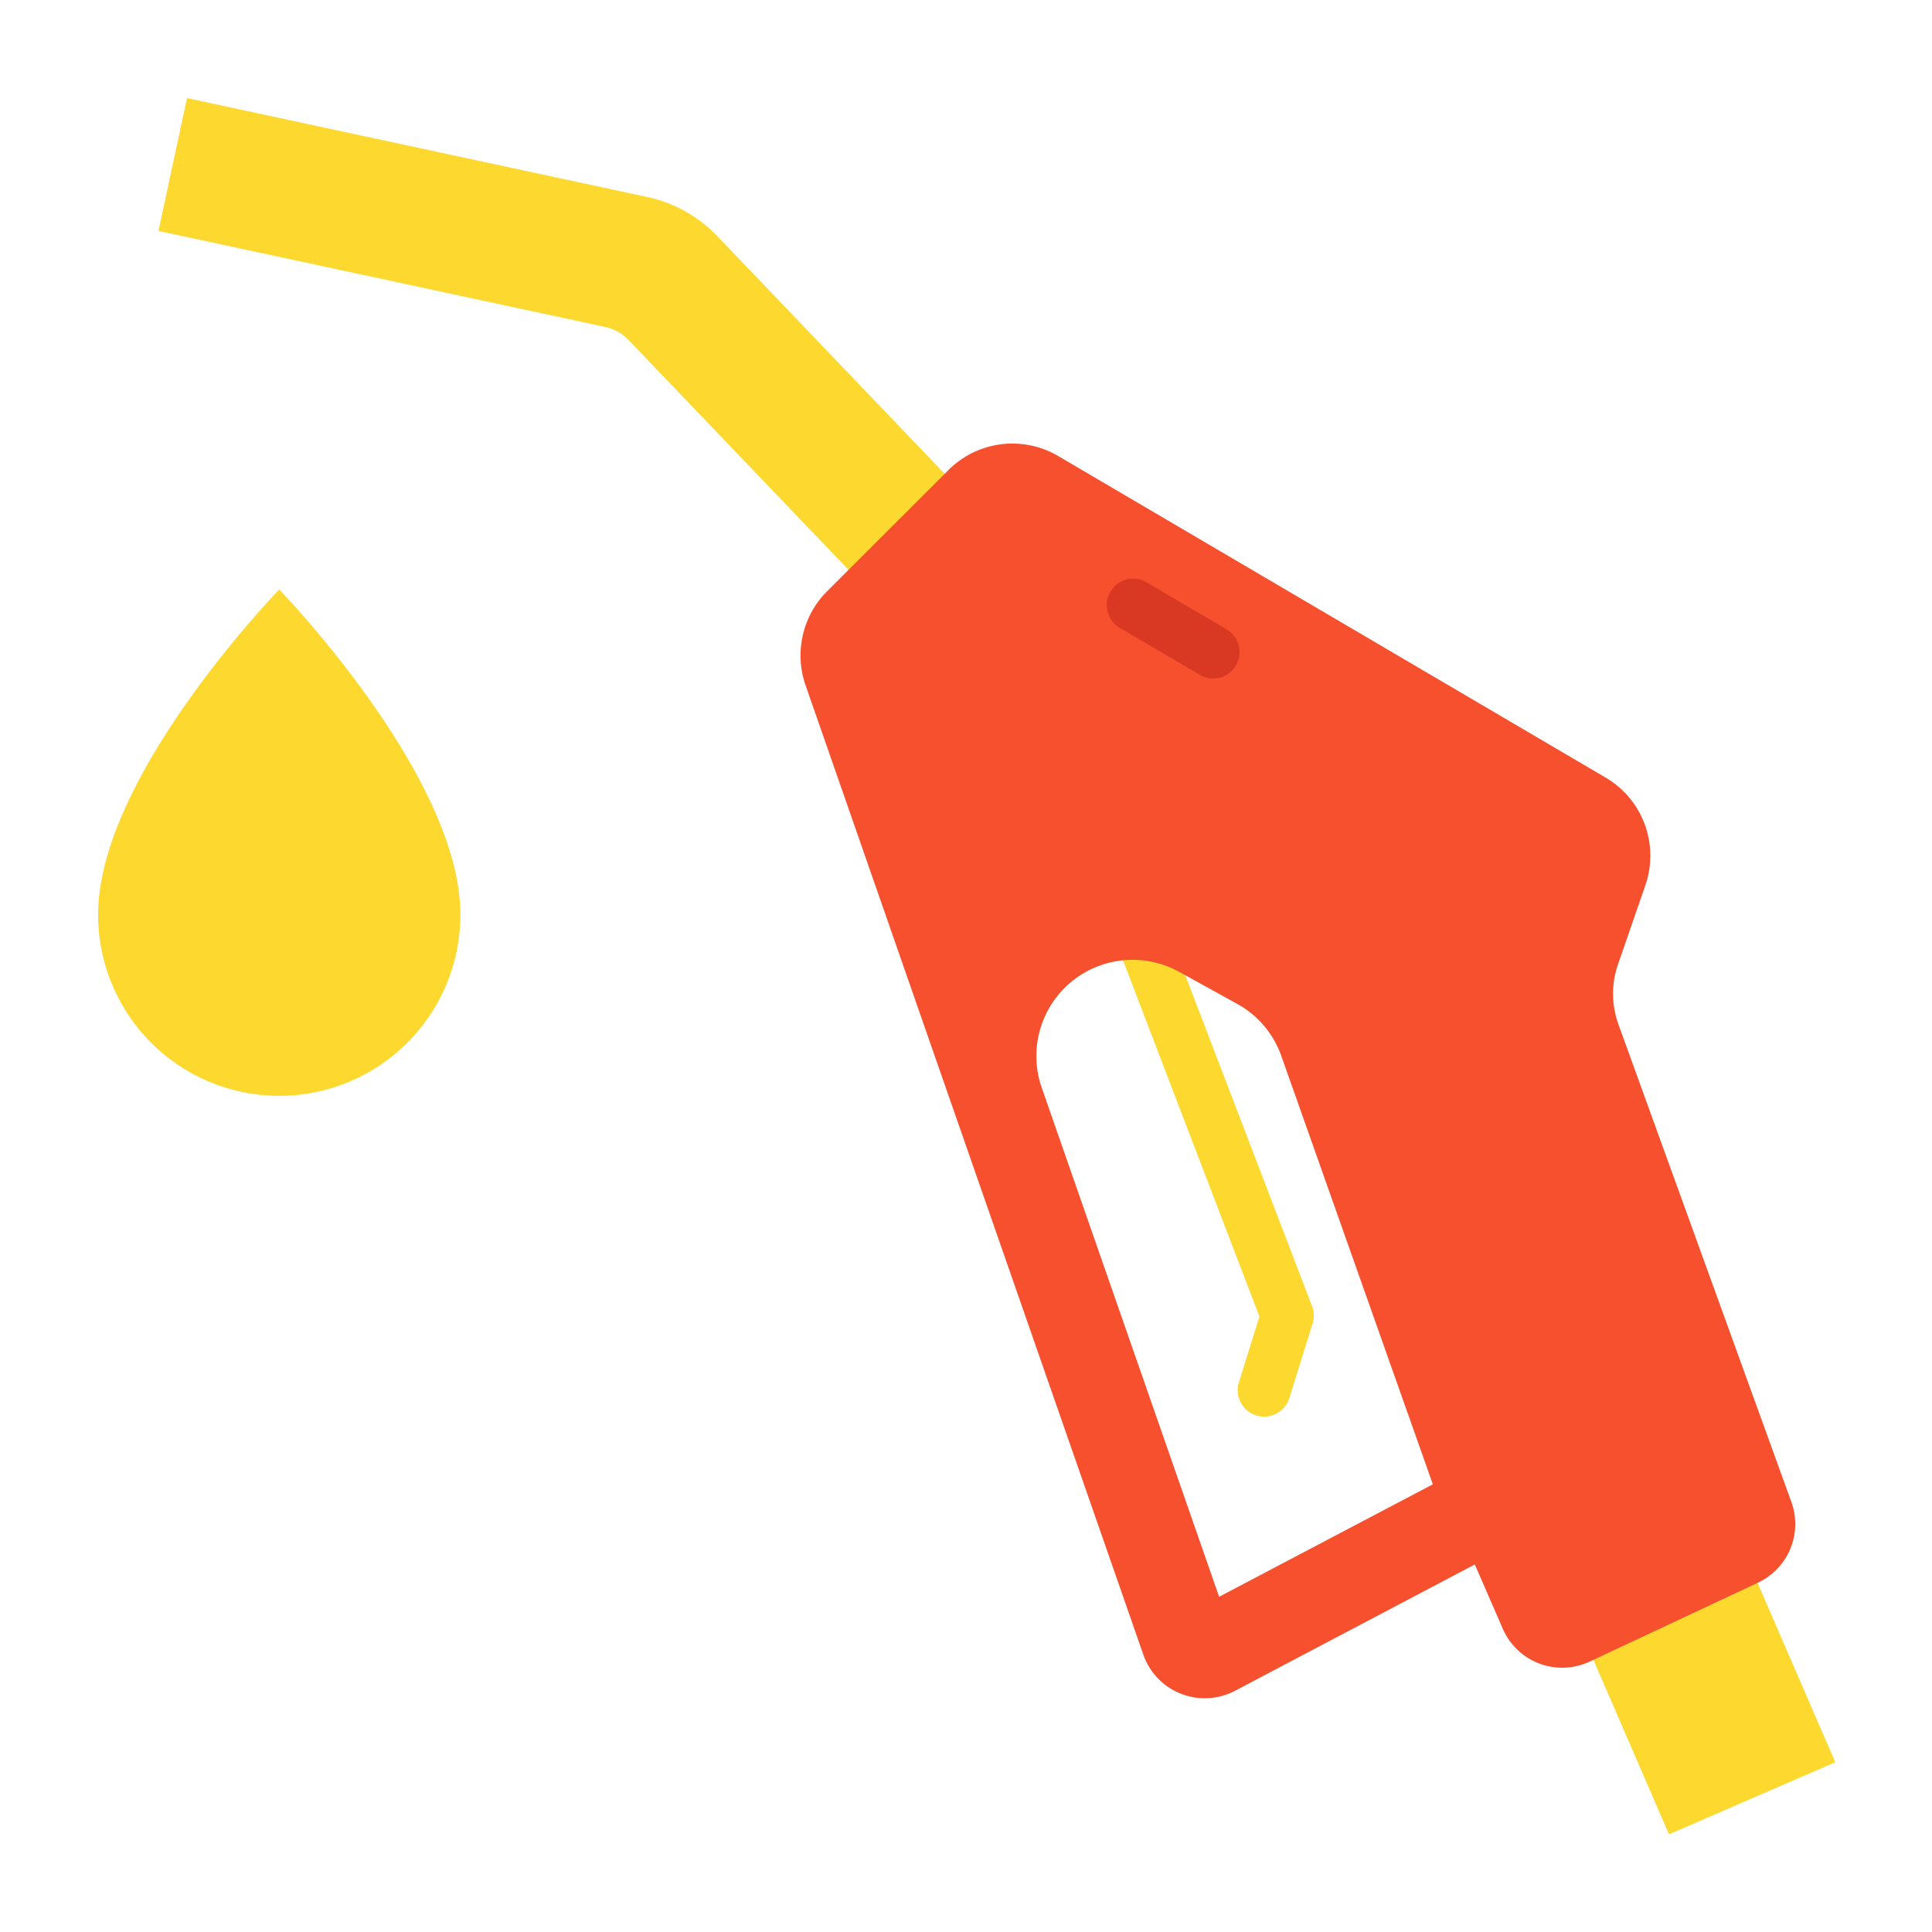 <svg height="512" viewBox="0 0 128 128" width="512" xmlns="http://www.w3.org/2000/svg"><g><g fill="#fdd82e"><path d="m83.751 93.855a1.72 1.72 0 0 1 -.522-.08 1.748 1.748 0 0 1 -1.149-2.191l1.361-4.359-10-26.11a1.75 1.75 0 0 1 3.268-1.252l10.218 26.677a1.746 1.746 0 0 1 .036 1.148l-1.543 4.939a1.748 1.748 0 0 1 -1.669 1.228z"/><path d="m59.029 40.691-17.388-18.169a3 3 0 0 0 -1.537-.859l-29.604-6.363 1.891-8.8 30.509 6.557a9 9 0 0 1 4.611 2.577l18.02 18.835z"/><path d="m104.676 93.467h12v26.75h-12z" transform="matrix(.918 -.398 .398 .918 -33.362 52.829)"/></g><path d="m118.68 99.5-11.45-31.62a5.97 5.97 0 0 1 -.03-4l1.81-5.23a6 6 0 0 0 -2.63-7.13l-36.26-21.3a5.989 5.989 0 0 0 -7.28.92l-8.05 8.04a6.017 6.017 0 0 0 -1.42 6.22l22.38 64.23a4.312 4.312 0 0 0 6.07 2.39l15.89-8.37 1.85 4.25a4.29 4.29 0 0 0 5.77 2.18l11.13-5.22a4.293 4.293 0 0 0 2.22-5.36zm-37.91 6.29-11.75-33.72a6.374 6.374 0 0 1 9.09-7.69l3.84 2.12a6.343 6.343 0 0 1 2.94 3.46l10.04 28.38z" fill="#f7502f"/><path d="m80.373 44.95a1.74 1.74 0 0 1 -.885-.241l-5.3-3.113a1.75 1.75 0 0 1 1.774-3.018l5.3 3.113a1.75 1.75 0 0 1 -.889 3.259z" fill="#d93922"/><path d="m30.5 60.6a12 12 0 0 1 -24 0c0-9.2 12-21.54 12-21.54s12 12.34 12 21.54z" fill="#fdd82e"/></g></svg>